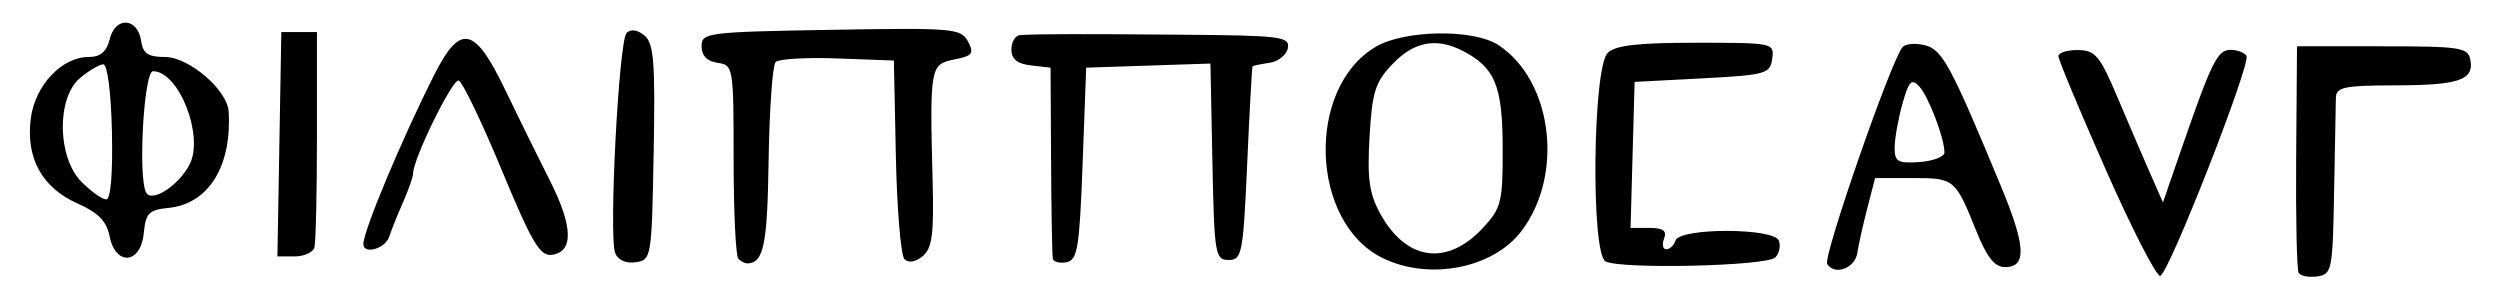 <?xml version="1.0" encoding="UTF-8" standalone="no"?>
<!-- Created with Inkscape (http://www.inkscape.org/) -->

<svg
   version="1.1"
   id="svg42"
   width="468"
   height="57.333"
   viewBox="0 0 468 57.333"
   sodipodi:docname="035.png"
   inkscape:version="1.1.2 (0a00cf5339, 2022-02-04)"
   xmlns:inkscape="http://www.inkscape.org/namespaces/inkscape"
   xmlns:sodipodi="http://sodipodi.sourceforge.net/DTD/sodipodi-0.dtd"
   xmlns="http://www.w3.org/2000/svg"
   xmlns:svg="http://www.w3.org/2000/svg">
  <defs
     id="defs46" />
  <sodipodi:namedview
     id="namedview44"
     pagecolor="#ffffff"
     bordercolor="#666666"
     borderopacity="1.0"
     inkscape:pageshadow="2"
     inkscape:pageopacity="0.0"
     inkscape:pagecheckerboard="0"
     showgrid="false"
     inkscape:zoom="2.7393162"
     inkscape:cx="134.70515"
     inkscape:cy="28.839314"
     inkscape:window-width="2560"
     inkscape:window-height="1299"
     inkscape:window-x="0"
     inkscape:window-y="32"
     inkscape:window-maximized="1"
     inkscape:current-layer="g48" />
  <g
     inkscape:groupmode="layer"
     inkscape:label="Image"
     id="g48">
    <path
       style="fill:#000000;stroke-width:1.333"
       d="m 394.252,31.879 c -4.906,-11.096 -8.919,-20.708 -8.919,-21.36 0,-0.652 1.65,-1.169 3.667,-1.15 3.25,0.032 4.097,1.054 7.456,9 2.084,4.93 4.838,11.338 6.12,14.239 l 2.331,5.275 3.438,-9.942 c 5.666,-16.384 6.766,-18.608 9.201,-18.608 1.263,0 2.609,0.506 2.991,1.125 0.883,1.429 -14.473,40.631 -16.132,41.184 -0.679,0.226 -5.248,-8.667 -10.153,-19.763 z m 36.049,19.197 C 429.962,50.484 429.756,40.7 429.842,29.333 L 430,8.667 h 15.982 c 14.582,0 16.024,0.22 16.465,2.507 0.735,3.818 -2.102,4.784 -14.113,4.806 -9.557,0.018 -11.008,0.327 -11.059,2.354 -0.032,1.283 -0.182,9.233 -0.333,17.667 -0.261,14.587 -0.414,15.353 -3.149,15.743 -1.581,0.225 -3.152,-0.075 -3.491,-0.667 z M 258.759,48.269 c -13.518,-6.706 -14.295,-31.788 -1.224,-39.51 5.388,-3.183 18.313,-3.373 22.946,-0.337 10.171,6.665 12.353,24.322 4.308,34.869 -5.335,6.995 -17.338,9.291 -26.031,4.978 z m 18.908,-5.671 c 3.388,-3.672 3.664,-4.807 3.637,-14.952 -0.032,-11.635 -1.445,-15.034 -7.549,-18.156 -4.871,-2.491 -9.05,-1.704 -13.035,2.456 -3.287,3.431 -3.853,5.211 -4.341,13.667 -0.452,7.824 -0.06,10.632 2.005,14.388 4.875,8.862 12.548,9.896 19.283,2.598 z m 22.883,6.325 c -2.756,-1.545 -2.395,-36.22 0.406,-39.021 1.417,-1.417 5.645,-1.902 16.566,-1.902 14.445,0 14.658,0.045 14.238,3 -0.4,2.815 -1.207,3.041 -13.093,3.667 L 306,15.333 l -0.38,13.667 -0.38,13.667 h 3.523 c 2.583,0 3.318,0.533 2.755,2 -0.422,1.1 -0.236,2 0.413,2 0.649,0 1.428,-0.742 1.73,-1.65 0.803,-2.409 18.409,-2.386 19.334,0.025 0.381,0.992 0.086,2.41 -0.654,3.15 -1.625,1.625 -29.072,2.255 -31.792,0.731 z m 41.498,0.487 c -0.815,-1.319 11.944,-38.047 14.097,-40.579 0.547,-0.643 2.43,-0.809 4.184,-0.368 3.292,0.826 4.841,3.699 14.287,26.494 4.631,11.175 4.814,15.044 0.712,15.044 -1.916,0 -3.371,-1.821 -5.326,-6.667 -3.988,-9.887 -4.123,-10 -11.906,-10 h -7.081 l -1.463,5.667 c -0.805,3.117 -1.64,6.86 -1.855,8.318 -0.43,2.907 -4.265,4.328 -5.648,2.092 z m 21.95,-20.877 c 0.005,-2.674 -2.986,-10.502 -4.728,-12.374 -1.427,-1.534 -1.954,-0.976 -3.151,3.333 -0.79,2.846 -1.44,6.524 -1.444,8.174 -0.007,2.603 0.609,2.955 4.657,2.667 2.565,-0.183 4.665,-0.993 4.667,-1.8 z M 115.16,47.364 c -1.221,-3.181 0.68,-39.738 2.142,-41.2 0.779,-0.779 2.039,-0.597 3.341,0.484 1.761,1.461 2.032,4.907 1.723,21.877 -0.36,19.758 -0.424,20.15 -3.373,20.569 -1.833,0.26 -3.329,-0.414 -3.834,-1.73 z m 23.062,1.081 c -0.489,-0.489 -0.889,-8.847 -0.889,-18.574 0,-17.325 -0.061,-17.694 -3,-18.111 -1.969,-0.28 -3,-1.342 -3,-3.093 0,-2.554 1.028,-2.684 24.242,-3.083 22.871,-0.393 24.32,-0.27 25.628,2.174 1.203,2.247 0.861,2.696 -2.575,3.383 -4.505,0.901 -4.591,1.39 -4.035,22.93 0.253,9.799 -0.098,12.411 -1.864,13.877 -1.336,1.109 -2.653,1.329 -3.412,0.57 -0.68,-0.68 -1.404,-9.324 -1.61,-19.21 L 167.333,11.333 156.793,10.94 c -5.797,-0.216 -11.014,0.084 -11.593,0.667 -0.579,0.583 -1.171,8.86 -1.315,18.393 -0.24,15.941 -0.921,19.232 -3.996,19.313 -0.428,0.011 -1.178,-0.38 -1.667,-0.868 z m 58.87,-0.013 c -0.133,-0.604 -0.283,-8.898 -0.333,-18.431 L 196.667,12.667 193,12.245 c -2.59,-0.298 -3.667,-1.179 -3.667,-3 0,-1.418 0.75,-2.625 1.667,-2.682 3.338,-0.209 11.404,-0.225 30.764,-0.062 18.054,0.152 19.726,0.368 19.32,2.5 -0.245,1.283 -1.789,2.525 -3.431,2.759 -1.643,0.234 -3.074,0.534 -3.181,0.667 -0.107,0.132 -0.557,8.341 -1,18.241 -0.753,16.843 -0.977,18 -3.472,18 -2.52,0 -2.687,-1.013 -3.038,-18.385 l -0.371,-18.385 -11.629,0.385 -11.629,0.385 -0.667,17.985 c -0.584,15.757 -0.956,18.04 -3,18.431 -1.283,0.246 -2.442,-0.048 -2.574,-0.651 z M 20.507,44.201 C 19.945,41.391 18.386,39.801 14.52,38.095 7.862,35.158 4.778,29.525 5.771,22.118 6.601,15.934 11.58,10.667 16.596,10.667 c 2.232,0 3.358,-0.97 3.973,-3.422 1.062,-4.231 5.235,-3.921 5.856,0.436 0.333,2.336 1.299,2.986 4.436,2.986 4.502,0 11.711,6.174 11.946,10.231 0.597,10.301 -3.797,17.299 -11.323,18.032 -3.609,0.351 -4.207,0.971 -4.57,4.738 -0.559,5.797 -5.277,6.19 -6.409,0.534 z M 20.952,24.668 C 20.785,17.268 20.112,12.021 19.333,12.046 18.6,12.069 16.65,13.215 15,14.591 c -4.448,3.711 -4.291,14.905 0.273,19.469 1.8,1.8 3.878,3.273 4.619,3.273 0.831,0 1.237,-4.842 1.061,-12.665 z m 14.552,6.091 c 2.727,-5.351 -2.025,-17.426 -6.857,-17.426 -1.737,0 -2.851,20.18 -1.257,22.759 1.145,1.853 6.117,-1.415 8.114,-5.333 z M 52.299,27 52.667,6 H 56 59.333 V 25.333 c 0,10.633 -0.214,20.083 -0.476,21 -0.262,0.917 -1.927,1.667 -3.701,1.667 h -3.225 z m 41.603,4.78 c -3.72,-8.959 -7.335,-16.479 -8.032,-16.712 -1.146,-0.382 -8.538,14.68 -8.538,17.397 9.1e-5,0.623 -0.836,3.023 -1.857,5.333 -1.021,2.311 -2.203,5.252 -2.625,6.535 -0.738,2.244 -4.872,3.385 -4.831,1.333 C 68.072,43.088 75.275,25.906 81.296,14 c 4.865,-9.621 7.542,-9.08 13.199,2.667 2.472,5.133 6.259,12.819 8.416,17.08 4.362,8.617 4.506,13.392 0.423,13.955 -2.247,0.31 -3.731,-2.196 -9.431,-15.921 z"
       id="path354" />
  </g>
</svg>
